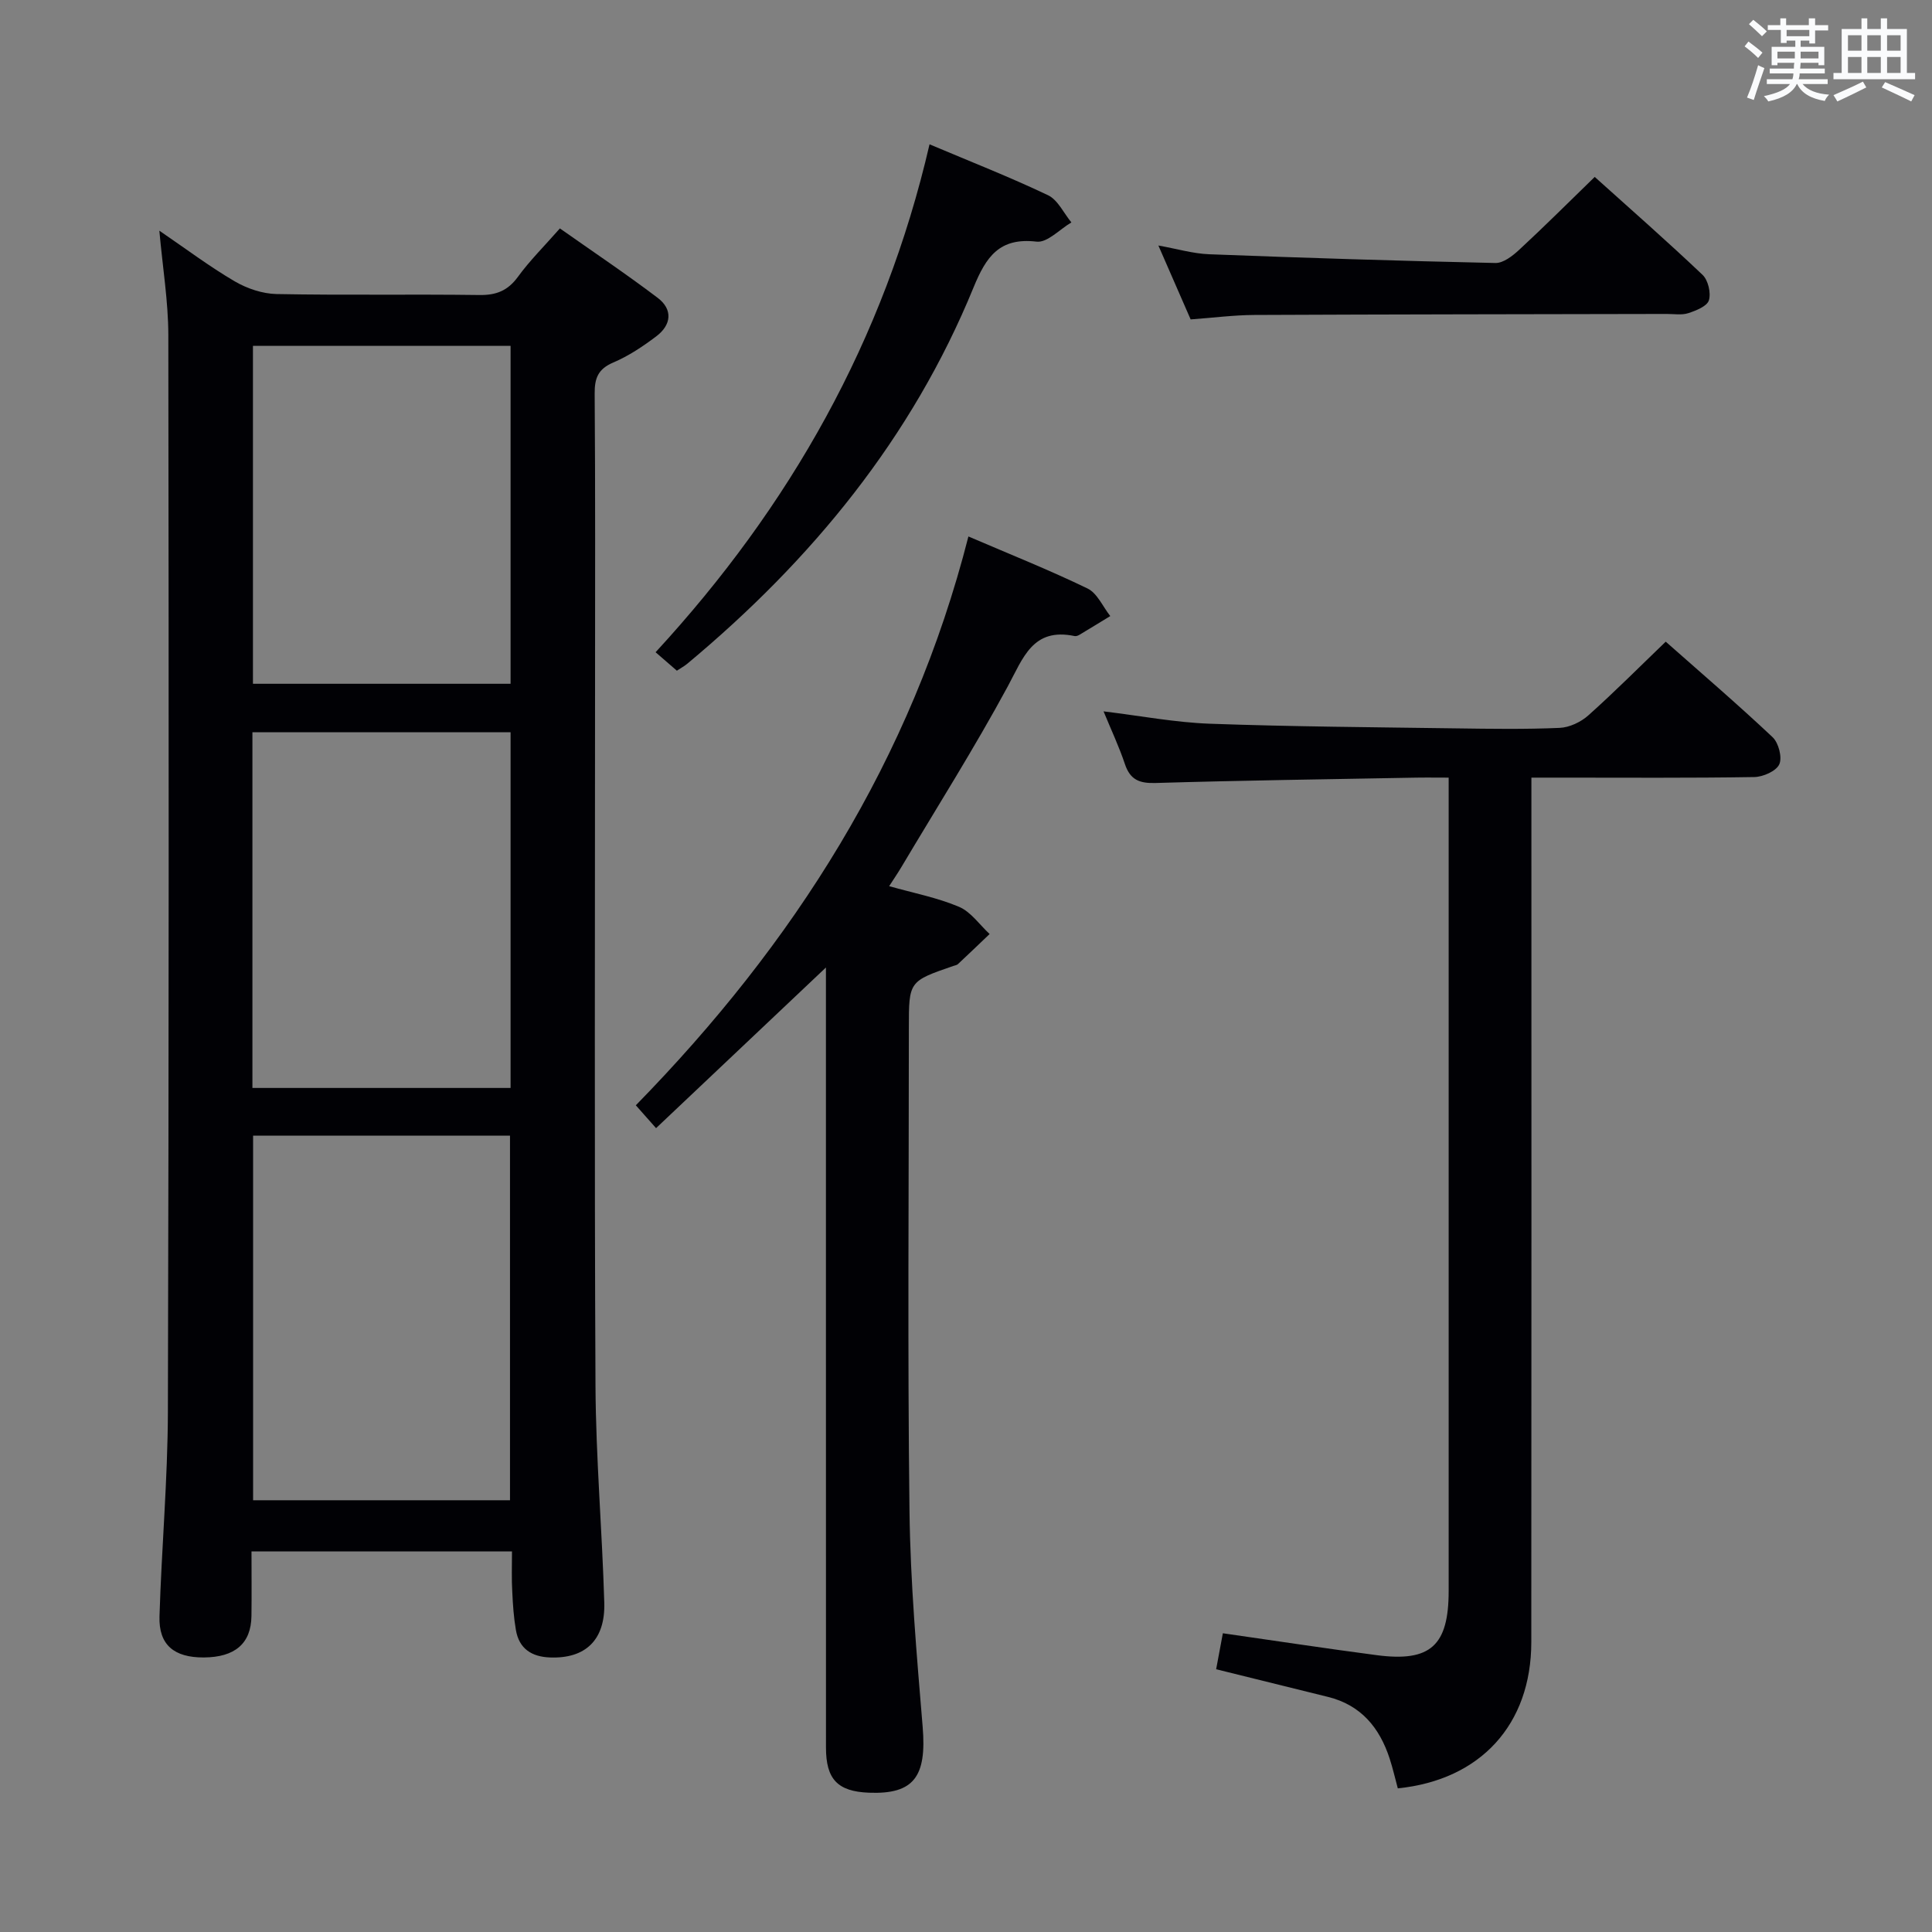 <svg enable-background="new 0 0 400 400" viewBox="0 0 400 400" xmlns="http://www.w3.org/2000/svg"><rect x="0" y="0" width="400" height="400" fill="#808080" stroke="none"/><g fill="#010105"><path d="m106 321.21c-18.23 0-35.69 0-53.93 0 0 4.55.05 8.97-.01 13.39-.08 5.67-3.41 8.52-9.86 8.56-6.18.03-9.36-2.62-9.18-8.51.43-14.12 1.7-28.23 1.74-42.35.21-74.31.19-148.62.09-222.93-.01-6.93-1.16-13.86-1.86-21.61 5.5 3.75 10.37 7.42 15.59 10.48 2.56 1.5 5.76 2.58 8.7 2.64 13.99.27 27.99.01 41.98.2 3.51.05 5.89-.91 7.98-3.78 2.43-3.34 5.41-6.29 8.68-10.01 6.81 4.8 13.67 9.39 20.24 14.37 3.19 2.41 2.85 5.61-.28 7.97-2.77 2.09-5.73 4.07-8.9 5.42-3.14 1.34-3.89 3.22-3.86 6.45.15 20.16.08 40.32.08 60.48 0 48.32-.15 96.64.09 144.96.08 14.95 1.38 29.9 1.82 44.86.23 7.77-3.92 11.64-11.24 11.36-3.81-.14-6.4-1.82-7.06-5.69-.45-2.6-.63-5.26-.75-7.91-.16-2.62-.06-5.25-.06-8.35zm-53.6-86.08v75.48h53.19c0-25.41 0-50.43 0-75.48-17.86 0-35.31 0-53.19 0zm53.31-9.88c0-24.73 0-49.15 0-73.65-17.99 0-35.69 0-53.45 0v73.65zm0-83.68c0-23.7 0-46.8 0-69.97-17.99 0-35.69 0-53.34 0v69.97z"/><path d="m289.4 370.26c-.55-2.03-1.02-4.11-1.68-6.14-2.08-6.41-5.93-11.1-12.76-12.79-7.54-1.87-15.09-3.73-23.17-5.73.47-2.52.94-5.01 1.39-7.45 10.9 1.56 21.38 3.16 31.9 4.54 11.1 1.45 14.85-2 14.85-13.3 0-53.98 0-107.95 0-161.93 0-1.96 0-3.92 0-6.46-2.71 0-4.99-.04-7.27.01-17.8.33-35.61.57-53.41 1.1-3.34.1-5.26-.65-6.35-3.92-1.2-3.59-2.83-7.04-4.42-10.91 7.67.93 14.83 2.3 22.03 2.56 16.96.61 33.94.72 50.91.96 7.16.1 14.34.21 21.49-.1 2.04-.09 4.4-1.21 5.95-2.6 5.43-4.85 10.58-10.03 16.01-15.25 7.29 6.45 14.87 12.94 22.13 19.78 1.24 1.17 2.03 4.2 1.38 5.62-.65 1.41-3.36 2.6-5.18 2.63-13.32.22-26.65.12-39.98.12-1.81 0-3.63 0-6.16 0v6.06c0 57.64.03 115.28-.02 172.92-.01 17.09-10.54 28.55-27.64 30.28z"/><path d="m200.5 111.07c8.57 3.68 16.75 6.94 24.66 10.77 2.02.98 3.16 3.75 4.71 5.71-2.14 1.3-4.27 2.62-6.42 3.9-.27.16-.67.3-.96.24-8.7-1.82-10.65 4.54-13.88 10.49-6.87 12.7-14.61 24.94-22 37.36-.75 1.26-1.58 2.47-2.52 3.93 5.05 1.43 9.96 2.37 14.45 4.27 2.47 1.04 4.26 3.71 6.35 5.64-2.18 2.08-4.36 4.17-6.56 6.23-.22.21-.6.26-.92.37-9.24 3.18-9.24 3.18-9.24 12.83 0 33.33-.28 66.66.13 99.98.18 14.93 1.5 29.87 2.73 44.77.85 10.3-1.84 13.97-11.15 13.6-6.45-.26-8.87-2.77-8.87-9.34-.01-35.16-.01-70.32-.01-105.48 0-17 0-33.99 0-50.99 0-1.58 0-3.16 0-5.04-11.88 11.24-23.3 22.04-35.17 33.26-1.74-1.96-2.87-3.24-4.19-4.73 32.71-33.45 57.07-71.51 68.86-117.77z"/><path d="m192.45 29.88c8.38 3.54 16.59 6.76 24.52 10.53 2.05.98 3.26 3.71 4.85 5.64-2.41 1.41-4.98 4.24-7.2 3.98-7.72-.91-10.46 3.15-13.05 9.46-12.76 31.21-33.52 56.46-59.23 77.89-.62.52-1.34.91-2.2 1.48-1.44-1.25-2.79-2.42-4.41-3.82 27.79-30.16 47.33-64.57 56.72-105.16z"/><path d="m330.17 36.63c7.38 6.64 14.99 13.31 22.32 20.27 1.16 1.1 1.78 3.74 1.32 5.27-.38 1.24-2.66 2.14-4.28 2.67-1.36.44-2.97.15-4.46.16-28.46.06-56.92.08-85.37.21-4.29.02-8.59.59-13.19.92-2.14-4.91-4.24-9.72-6.68-15.3 3.9.7 7.18 1.68 10.5 1.81 19.75.76 39.51 1.38 59.27 1.81 1.64.04 3.57-1.47 4.93-2.73 5.22-4.83 10.26-9.86 15.64-15.09z"/></g><path d="m361.2 9.6.8-1c.9.7 1.9 1.4 2.9 2.3l-.9 1.1c-1-1-2-1.8-2.8-2.4zm.5 10.6c.9-2.1 1.6-4.3 2.3-6.7.4.2.8.4 1.3.6-.7 2.1-1.5 4.3-2.2 6.6zm.4-15.2.9-.9c1 .8 2 1.6 2.8 2.4l-1 1c-.9-.9-1.8-1.7-2.7-2.5zm12.5-1.2h1.2v1.4h2.7v1.1h-2.7v2.7h-1.2v-.6h-1.8v1.3h4.9v3.8h-1.2v-.5h-3.7c0 .4-.1.9-.1 1.2h5.1v1h-5.2c0 .5-.1.9-.2 1.2h6v1h-5.2c1.1 1.3 2.9 2 5.5 2.2-.4.4-.7.8-.9 1.3-2.9-.5-4.8-1.6-5.7-3.5h-.1c-.8 1.7-2.7 2.9-5.9 3.6-.2-.4-.6-.8-.9-1.1 2.8-.6 4.6-1.4 5.4-2.5h-4.8v-1h5.3c.1-.3.2-.7.2-1.2h-4.9v-1h5c0-.4 0-.8.1-1.2h-3.5v.5h-1.2v-3.8h4.9v-1.3h-1.8v.5h-1.2v-2.7h-2.7v-1h2.6v-1.4h1.2v1.4h4.7v-1.4zm-6.6 8.3h3.6c0-.4 0-.9 0-1.4h-3.6zm1.9-4.6h4.7v-1.3h-4.7zm6.6 3.2h-3.7v1.4h3.7z" fill="#fafbfc"/><path d="m385.3 3.8h1.3v2.2h2.8v-2.2h1.3v2.2h4.1v9.1h1.7v1.3h-16.9v-1.3h1.7v-9.1h4.1v-2.2zm.4 13.1.7 1.2c-1.8.9-3.8 1.9-6 2.9-.2-.4-.5-.8-.8-1.3 2.3-1 4.3-1.9 6.1-2.8zm-3.1-6.4h2.8v-3.2h-2.8zm0 4.6h2.8v-3.3h-2.8zm4-4.6h2.8v-3.2h-2.8zm0 4.6h2.8v-3.3h-2.8zm3.7 1.9c2.1.9 4.1 1.8 6.1 2.7l-.7 1.3c-2.2-1.1-4.2-2-6.1-2.9zm3.2-9.7h-2.8v3.2h2.8zm-2.8 7.8h2.8v-3.3h-2.8z" fill="#fafbfc"/></svg>